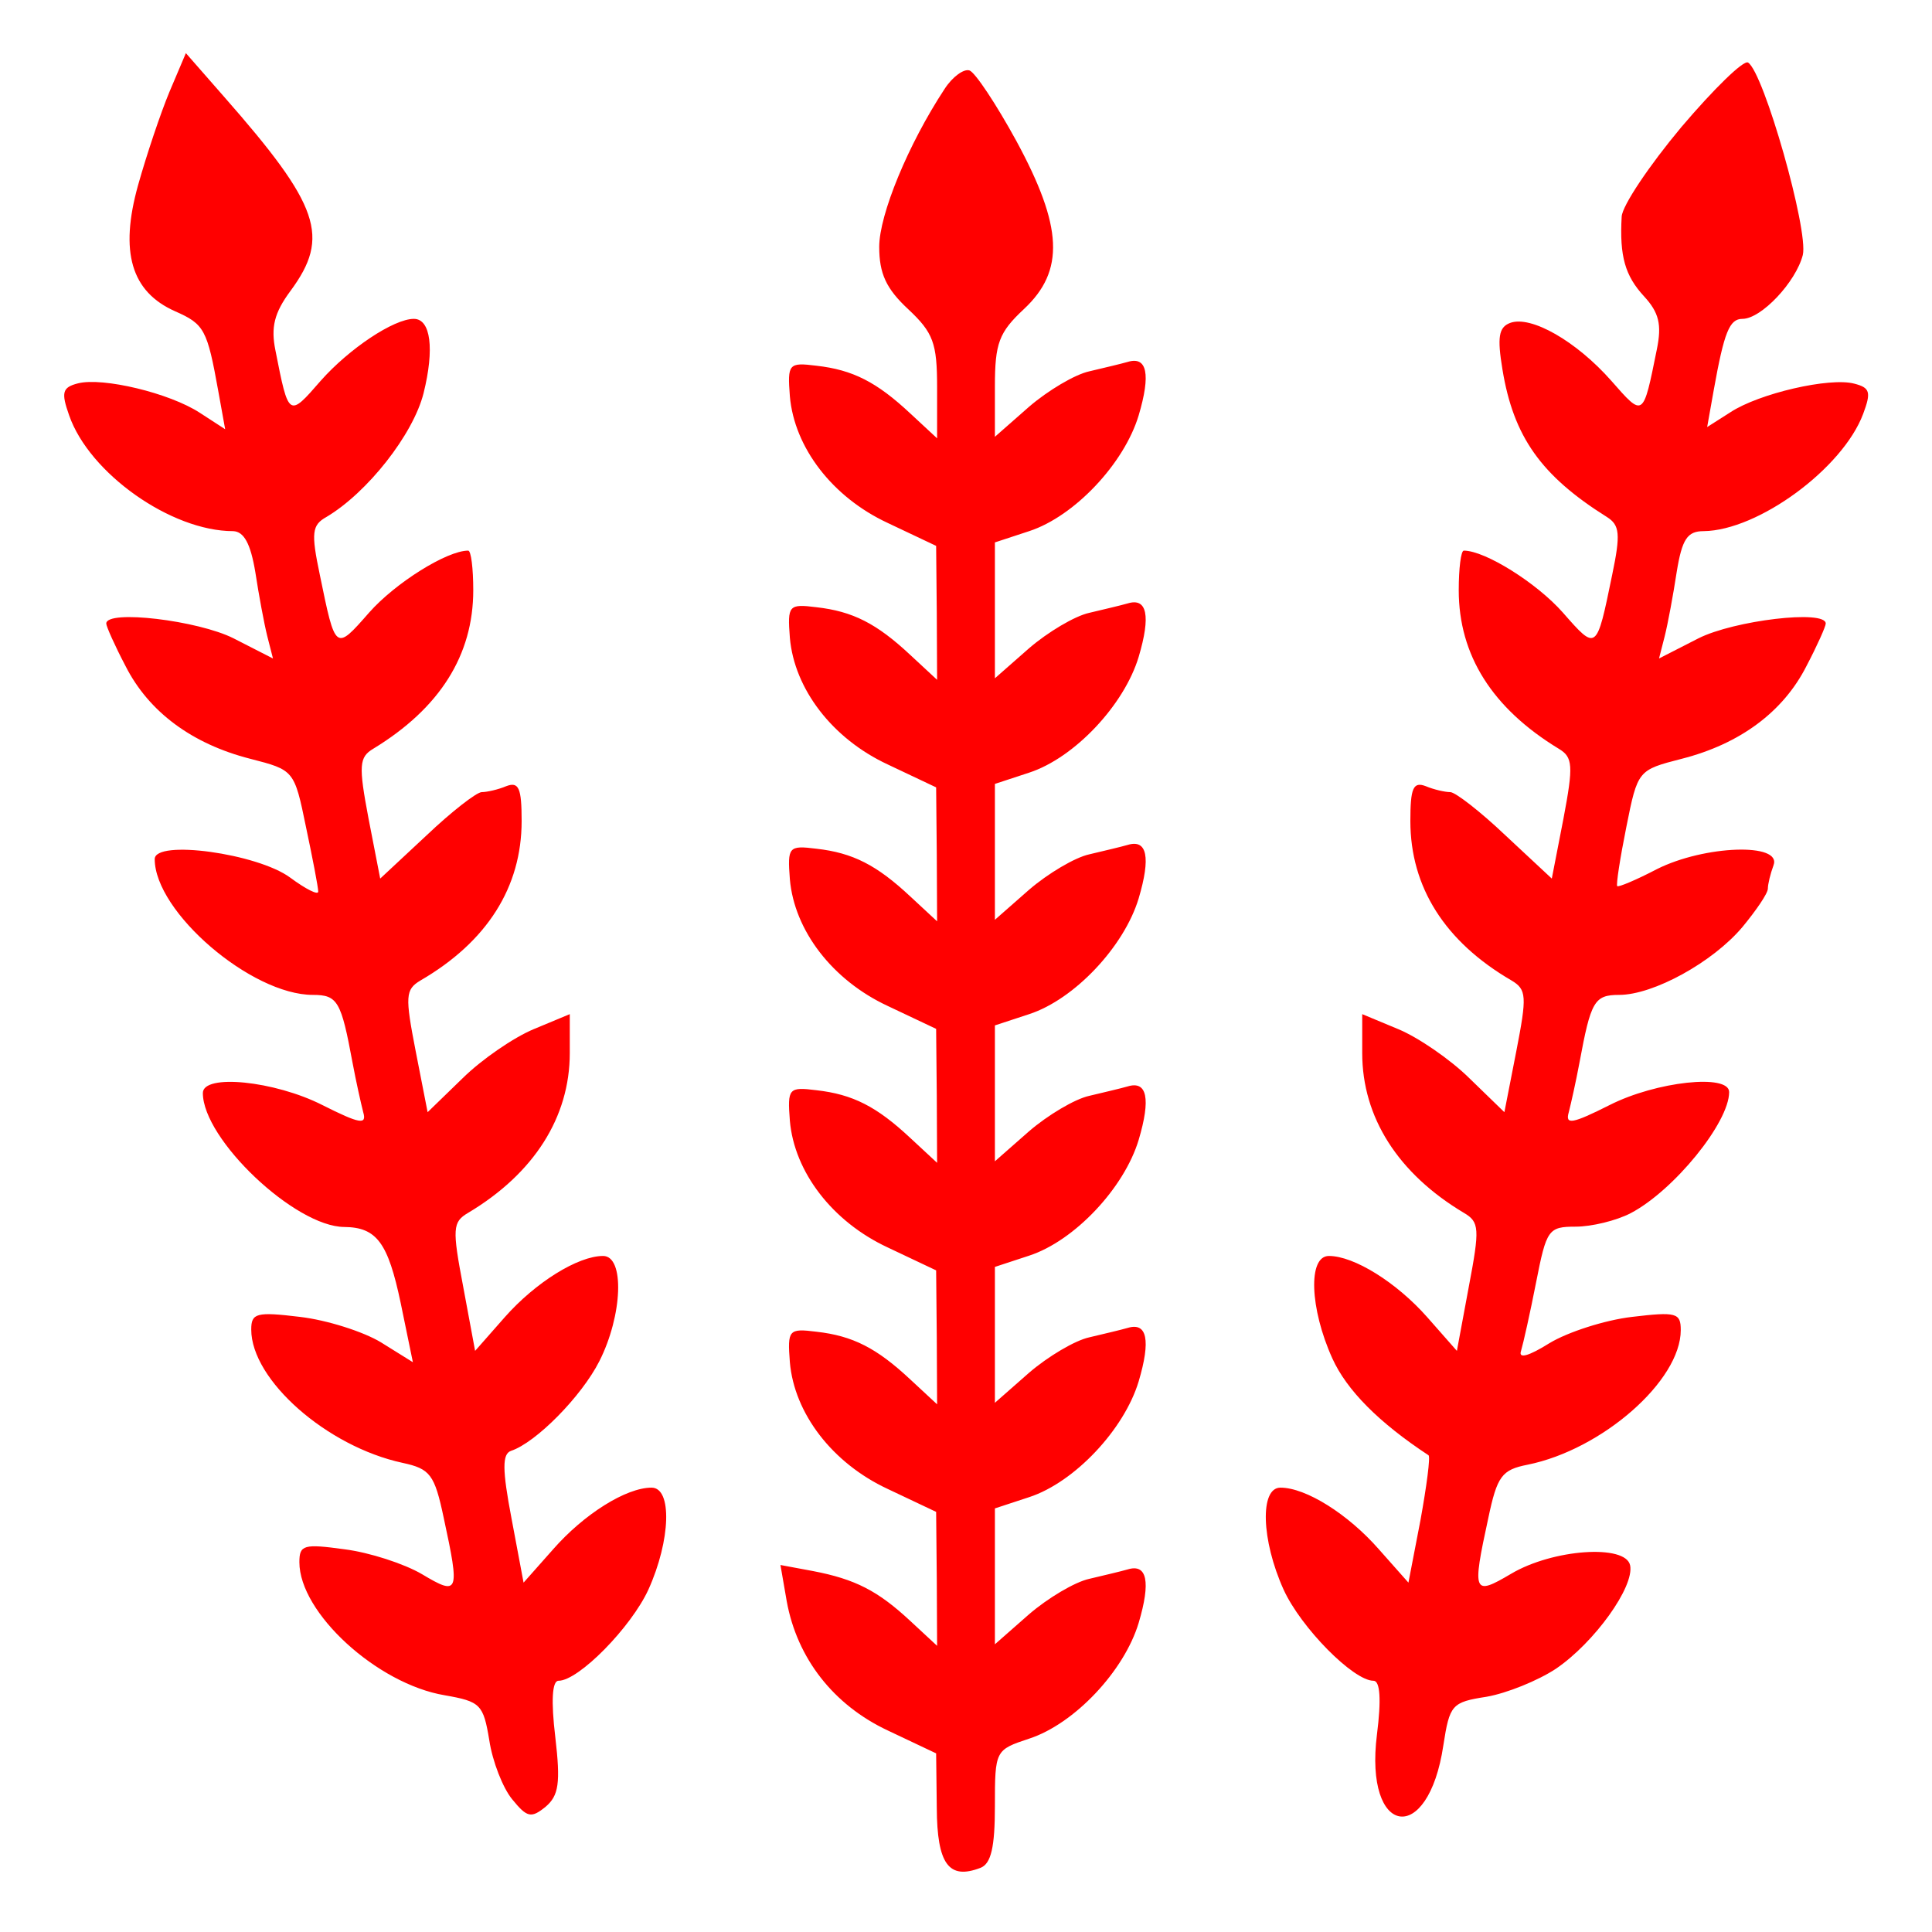 <?xml version="1.0" encoding="UTF-8"?>
<svg xmlns="http://www.w3.org/2000/svg" xmlns:xlink="http://www.w3.org/1999/xlink" width="24px" height="24px" viewBox="0 0 24 24" version="1.1">
<g id="surface1">
<path style=" stroke:none;fill-rule:evenodd;fill:rgb(100%,0%,0%);fill-opacity:1;" d="M 2.105 1.141 C 1.996 1.402 1.82 1.926 1.715 2.301 C 1.484 3.129 1.629 3.625 2.176 3.867 C 2.539 4.027 2.574 4.094 2.711 4.855 L 2.797 5.332 L 2.484 5.129 C 2.109 4.883 1.277 4.684 0.969 4.762 C 0.773 4.812 0.758 4.875 0.859 5.16 C 1.109 5.879 2.125 6.598 2.895 6.598 C 3.031 6.602 3.113 6.754 3.172 7.109 C 3.215 7.391 3.281 7.746 3.32 7.902 L 3.391 8.18 L 2.902 7.93 C 2.461 7.707 1.32 7.57 1.32 7.746 C 1.32 7.781 1.426 8.02 1.559 8.273 C 1.848 8.844 2.387 9.242 3.109 9.426 C 3.652 9.566 3.656 9.566 3.801 10.273 C 3.883 10.66 3.953 11.023 3.953 11.074 C 3.957 11.125 3.801 11.047 3.605 10.902 C 3.199 10.602 1.922 10.426 1.922 10.672 C 1.922 11.328 3.121 12.359 3.887 12.359 C 4.195 12.359 4.238 12.438 4.379 13.199 C 4.422 13.43 4.484 13.707 4.512 13.816 C 4.559 13.977 4.469 13.961 4.004 13.727 C 3.41 13.426 2.52 13.336 2.52 13.578 C 2.52 14.152 3.664 15.238 4.277 15.242 C 4.68 15.246 4.82 15.438 4.977 16.184 L 5.129 16.922 L 4.734 16.676 C 4.516 16.543 4.062 16.398 3.727 16.359 C 3.184 16.293 3.121 16.312 3.121 16.516 C 3.121 17.141 4.059 17.969 5 18.172 C 5.344 18.246 5.398 18.316 5.512 18.855 C 5.715 19.793 5.699 19.828 5.242 19.555 C 5.023 19.426 4.59 19.285 4.281 19.246 C 3.773 19.176 3.719 19.191 3.719 19.406 C 3.719 20.035 4.684 20.918 5.523 21.059 C 5.969 21.137 6.004 21.172 6.078 21.617 C 6.117 21.879 6.246 22.211 6.363 22.352 C 6.547 22.578 6.598 22.59 6.777 22.445 C 6.941 22.305 6.965 22.152 6.898 21.578 C 6.844 21.129 6.859 20.879 6.938 20.879 C 7.188 20.879 7.84 20.215 8.055 19.746 C 8.332 19.133 8.352 18.48 8.094 18.48 C 7.777 18.48 7.254 18.809 6.871 19.246 L 6.504 19.66 L 6.355 18.867 C 6.238 18.254 6.238 18.062 6.348 18.023 C 6.656 17.922 7.223 17.348 7.445 16.91 C 7.734 16.34 7.762 15.602 7.492 15.602 C 7.18 15.602 6.652 15.93 6.27 16.363 L 5.902 16.781 L 5.754 15.984 C 5.617 15.262 5.621 15.18 5.816 15.066 C 6.633 14.578 7.078 13.879 7.078 13.082 L 7.078 12.598 L 6.629 12.785 C 6.383 12.887 5.984 13.16 5.746 13.395 L 5.312 13.816 L 5.164 13.059 C 5.031 12.375 5.035 12.293 5.223 12.18 C 6.051 11.699 6.48 11.02 6.48 10.199 C 6.48 9.789 6.445 9.707 6.289 9.766 C 6.188 9.809 6.047 9.84 5.984 9.84 C 5.922 9.84 5.609 10.082 5.297 10.379 L 4.723 10.914 L 4.578 10.168 C 4.453 9.508 4.461 9.406 4.637 9.301 C 5.465 8.797 5.879 8.137 5.879 7.332 C 5.879 7.062 5.852 6.84 5.816 6.84 C 5.551 6.84 4.91 7.242 4.586 7.609 C 4.164 8.09 4.168 8.09 3.973 7.141 C 3.863 6.617 3.875 6.523 4.055 6.422 C 4.562 6.121 5.133 5.398 5.262 4.883 C 5.398 4.336 5.352 3.961 5.141 3.961 C 4.891 3.961 4.336 4.332 3.984 4.73 C 3.586 5.188 3.586 5.188 3.422 4.355 C 3.363 4.066 3.406 3.887 3.609 3.613 C 4.105 2.941 3.973 2.555 2.781 1.199 L 2.309 0.66 L 2.105 1.141 M 20.887 1.578 C 20.488 2.055 20.152 2.555 20.145 2.691 C 20.117 3.184 20.188 3.426 20.422 3.68 C 20.609 3.883 20.645 4.031 20.582 4.34 C 20.41 5.191 20.418 5.188 20.016 4.73 C 19.582 4.238 19.016 3.914 18.758 4.012 C 18.617 4.066 18.598 4.191 18.664 4.59 C 18.801 5.426 19.145 5.91 19.961 6.422 C 20.121 6.523 20.133 6.633 20.027 7.141 C 19.832 8.09 19.836 8.09 19.414 7.609 C 19.09 7.242 18.449 6.84 18.184 6.84 C 18.148 6.84 18.121 7.062 18.121 7.332 C 18.121 8.137 18.535 8.797 19.363 9.301 C 19.539 9.406 19.547 9.508 19.422 10.168 L 19.277 10.914 L 18.703 10.379 C 18.391 10.082 18.078 9.84 18.016 9.84 C 17.953 9.84 17.812 9.809 17.711 9.766 C 17.555 9.707 17.52 9.789 17.52 10.199 C 17.52 11.02 17.949 11.699 18.777 12.18 C 18.965 12.293 18.969 12.375 18.836 13.059 L 18.688 13.816 L 18.254 13.395 C 18.016 13.16 17.617 12.887 17.371 12.785 L 16.922 12.598 L 16.922 13.082 C 16.922 13.879 17.367 14.578 18.184 15.066 C 18.379 15.18 18.383 15.262 18.246 15.984 L 18.098 16.781 L 17.73 16.363 C 17.348 15.93 16.82 15.602 16.508 15.602 C 16.246 15.602 16.27 16.254 16.551 16.875 C 16.73 17.27 17.129 17.672 17.746 18.078 C 17.77 18.098 17.723 18.457 17.645 18.887 L 17.496 19.66 L 17.129 19.246 C 16.746 18.809 16.223 18.48 15.906 18.48 C 15.648 18.48 15.668 19.133 15.945 19.746 C 16.16 20.219 16.812 20.879 17.062 20.879 C 17.145 20.879 17.16 21.113 17.105 21.547 C 16.945 22.816 17.742 22.945 17.93 21.68 C 18.008 21.176 18.035 21.145 18.465 21.078 C 18.715 21.035 19.102 20.879 19.328 20.73 C 19.805 20.406 20.305 19.711 20.25 19.445 C 20.195 19.18 19.289 19.242 18.77 19.551 C 18.301 19.828 18.285 19.793 18.488 18.859 C 18.598 18.336 18.656 18.258 18.977 18.195 C 19.902 18.008 20.879 17.152 20.879 16.523 C 20.879 16.309 20.824 16.293 20.273 16.359 C 19.938 16.398 19.477 16.547 19.25 16.684 C 18.988 16.848 18.859 16.883 18.895 16.781 C 18.922 16.691 19.008 16.309 19.082 15.93 C 19.211 15.273 19.234 15.238 19.574 15.238 C 19.77 15.238 20.078 15.164 20.258 15.07 C 20.793 14.789 21.48 13.945 21.48 13.566 C 21.48 13.336 20.574 13.434 19.996 13.727 C 19.531 13.961 19.441 13.977 19.488 13.816 C 19.516 13.707 19.578 13.43 19.621 13.199 C 19.762 12.438 19.805 12.359 20.113 12.359 C 20.539 12.359 21.277 11.953 21.645 11.516 C 21.816 11.309 21.961 11.098 21.961 11.039 C 21.961 10.984 21.992 10.855 22.031 10.75 C 22.141 10.465 21.172 10.5 20.582 10.797 C 20.328 10.93 20.105 11.023 20.09 11.008 C 20.074 10.992 20.125 10.66 20.203 10.273 C 20.344 9.566 20.348 9.566 20.891 9.426 C 21.613 9.242 22.152 8.844 22.441 8.273 C 22.574 8.02 22.68 7.781 22.68 7.746 C 22.68 7.57 21.539 7.707 21.098 7.93 L 20.609 8.18 L 20.68 7.902 C 20.719 7.746 20.785 7.391 20.828 7.109 C 20.895 6.695 20.961 6.598 21.164 6.598 C 21.84 6.59 22.891 5.82 23.145 5.141 C 23.246 4.871 23.23 4.816 23.035 4.766 C 22.73 4.684 21.852 4.887 21.496 5.121 L 21.207 5.305 L 21.289 4.844 C 21.418 4.125 21.484 3.961 21.645 3.961 C 21.879 3.961 22.309 3.504 22.395 3.168 C 22.469 2.863 21.91 0.898 21.715 0.777 C 21.66 0.742 21.289 1.105 20.887 1.578 M 11.734 1.105 C 11.281 1.793 10.922 2.668 10.922 3.066 C 10.922 3.398 11.008 3.586 11.281 3.84 C 11.594 4.133 11.641 4.262 11.641 4.812 L 11.641 5.445 L 11.309 5.137 C 10.891 4.746 10.594 4.594 10.141 4.543 C 9.797 4.5 9.781 4.52 9.812 4.922 C 9.867 5.559 10.34 6.176 11.027 6.496 L 11.629 6.781 L 11.637 7.613 L 11.641 8.445 L 11.309 8.137 C 10.891 7.746 10.594 7.594 10.141 7.543 C 9.797 7.5 9.781 7.52 9.812 7.922 C 9.867 8.559 10.34 9.176 11.027 9.496 L 11.629 9.781 L 11.637 10.613 L 11.641 11.445 L 11.309 11.137 C 10.891 10.746 10.594 10.594 10.141 10.543 C 9.797 10.5 9.781 10.52 9.812 10.922 C 9.867 11.559 10.34 12.176 11.027 12.496 L 11.629 12.781 L 11.637 13.613 L 11.641 14.445 L 11.309 14.137 C 10.891 13.746 10.594 13.594 10.141 13.543 C 9.797 13.5 9.781 13.52 9.812 13.922 C 9.867 14.559 10.34 15.176 11.027 15.496 L 11.629 15.781 L 11.637 16.613 L 11.641 17.445 L 11.309 17.137 C 10.891 16.746 10.594 16.594 10.141 16.543 C 9.797 16.5 9.781 16.52 9.812 16.922 C 9.867 17.559 10.34 18.176 11.027 18.496 L 11.629 18.781 L 11.637 19.613 L 11.641 20.445 L 11.309 20.137 C 10.906 19.762 10.625 19.617 10.098 19.516 L 9.695 19.441 L 9.773 19.891 C 9.902 20.602 10.355 21.18 11.027 21.496 L 11.629 21.781 L 11.637 22.457 C 11.641 23.156 11.785 23.355 12.18 23.203 C 12.312 23.152 12.359 22.945 12.359 22.438 C 12.359 21.742 12.363 21.738 12.785 21.598 C 13.348 21.414 13.965 20.758 14.145 20.16 C 14.297 19.648 14.25 19.422 14.008 19.496 C 13.926 19.52 13.711 19.57 13.531 19.613 C 13.352 19.652 13.016 19.852 12.781 20.055 L 12.359 20.426 L 12.359 18.738 L 12.785 18.598 C 13.348 18.414 13.965 17.758 14.145 17.16 C 14.297 16.648 14.25 16.422 14.008 16.496 C 13.926 16.52 13.711 16.57 13.531 16.613 C 13.352 16.652 13.016 16.852 12.781 17.055 L 12.359 17.426 L 12.359 15.738 L 12.785 15.598 C 13.348 15.414 13.965 14.758 14.145 14.16 C 14.297 13.648 14.25 13.422 14.008 13.496 C 13.926 13.52 13.711 13.57 13.531 13.613 C 13.352 13.652 13.016 13.852 12.781 14.055 L 12.359 14.426 L 12.359 12.738 L 12.785 12.598 C 13.348 12.414 13.965 11.758 14.145 11.16 C 14.297 10.648 14.25 10.422 14.008 10.496 C 13.926 10.52 13.711 10.57 13.531 10.613 C 13.352 10.652 13.016 10.852 12.781 11.055 L 12.359 11.426 L 12.359 9.738 L 12.785 9.598 C 13.348 9.414 13.965 8.758 14.145 8.16 C 14.297 7.648 14.25 7.422 14.008 7.496 C 13.926 7.52 13.711 7.57 13.531 7.613 C 13.352 7.652 13.016 7.852 12.781 8.055 L 12.359 8.426 L 12.359 6.738 L 12.785 6.598 C 13.348 6.414 13.965 5.758 14.145 5.16 C 14.297 4.648 14.25 4.422 14.008 4.496 C 13.926 4.52 13.711 4.57 13.531 4.613 C 13.352 4.652 13.016 4.852 12.781 5.055 L 12.359 5.426 L 12.359 4.801 C 12.359 4.262 12.41 4.129 12.719 3.84 C 13.23 3.363 13.203 2.816 12.625 1.75 C 12.375 1.293 12.113 0.898 12.043 0.875 C 11.973 0.852 11.832 0.953 11.734 1.105 "/>
</g>
</svg>
